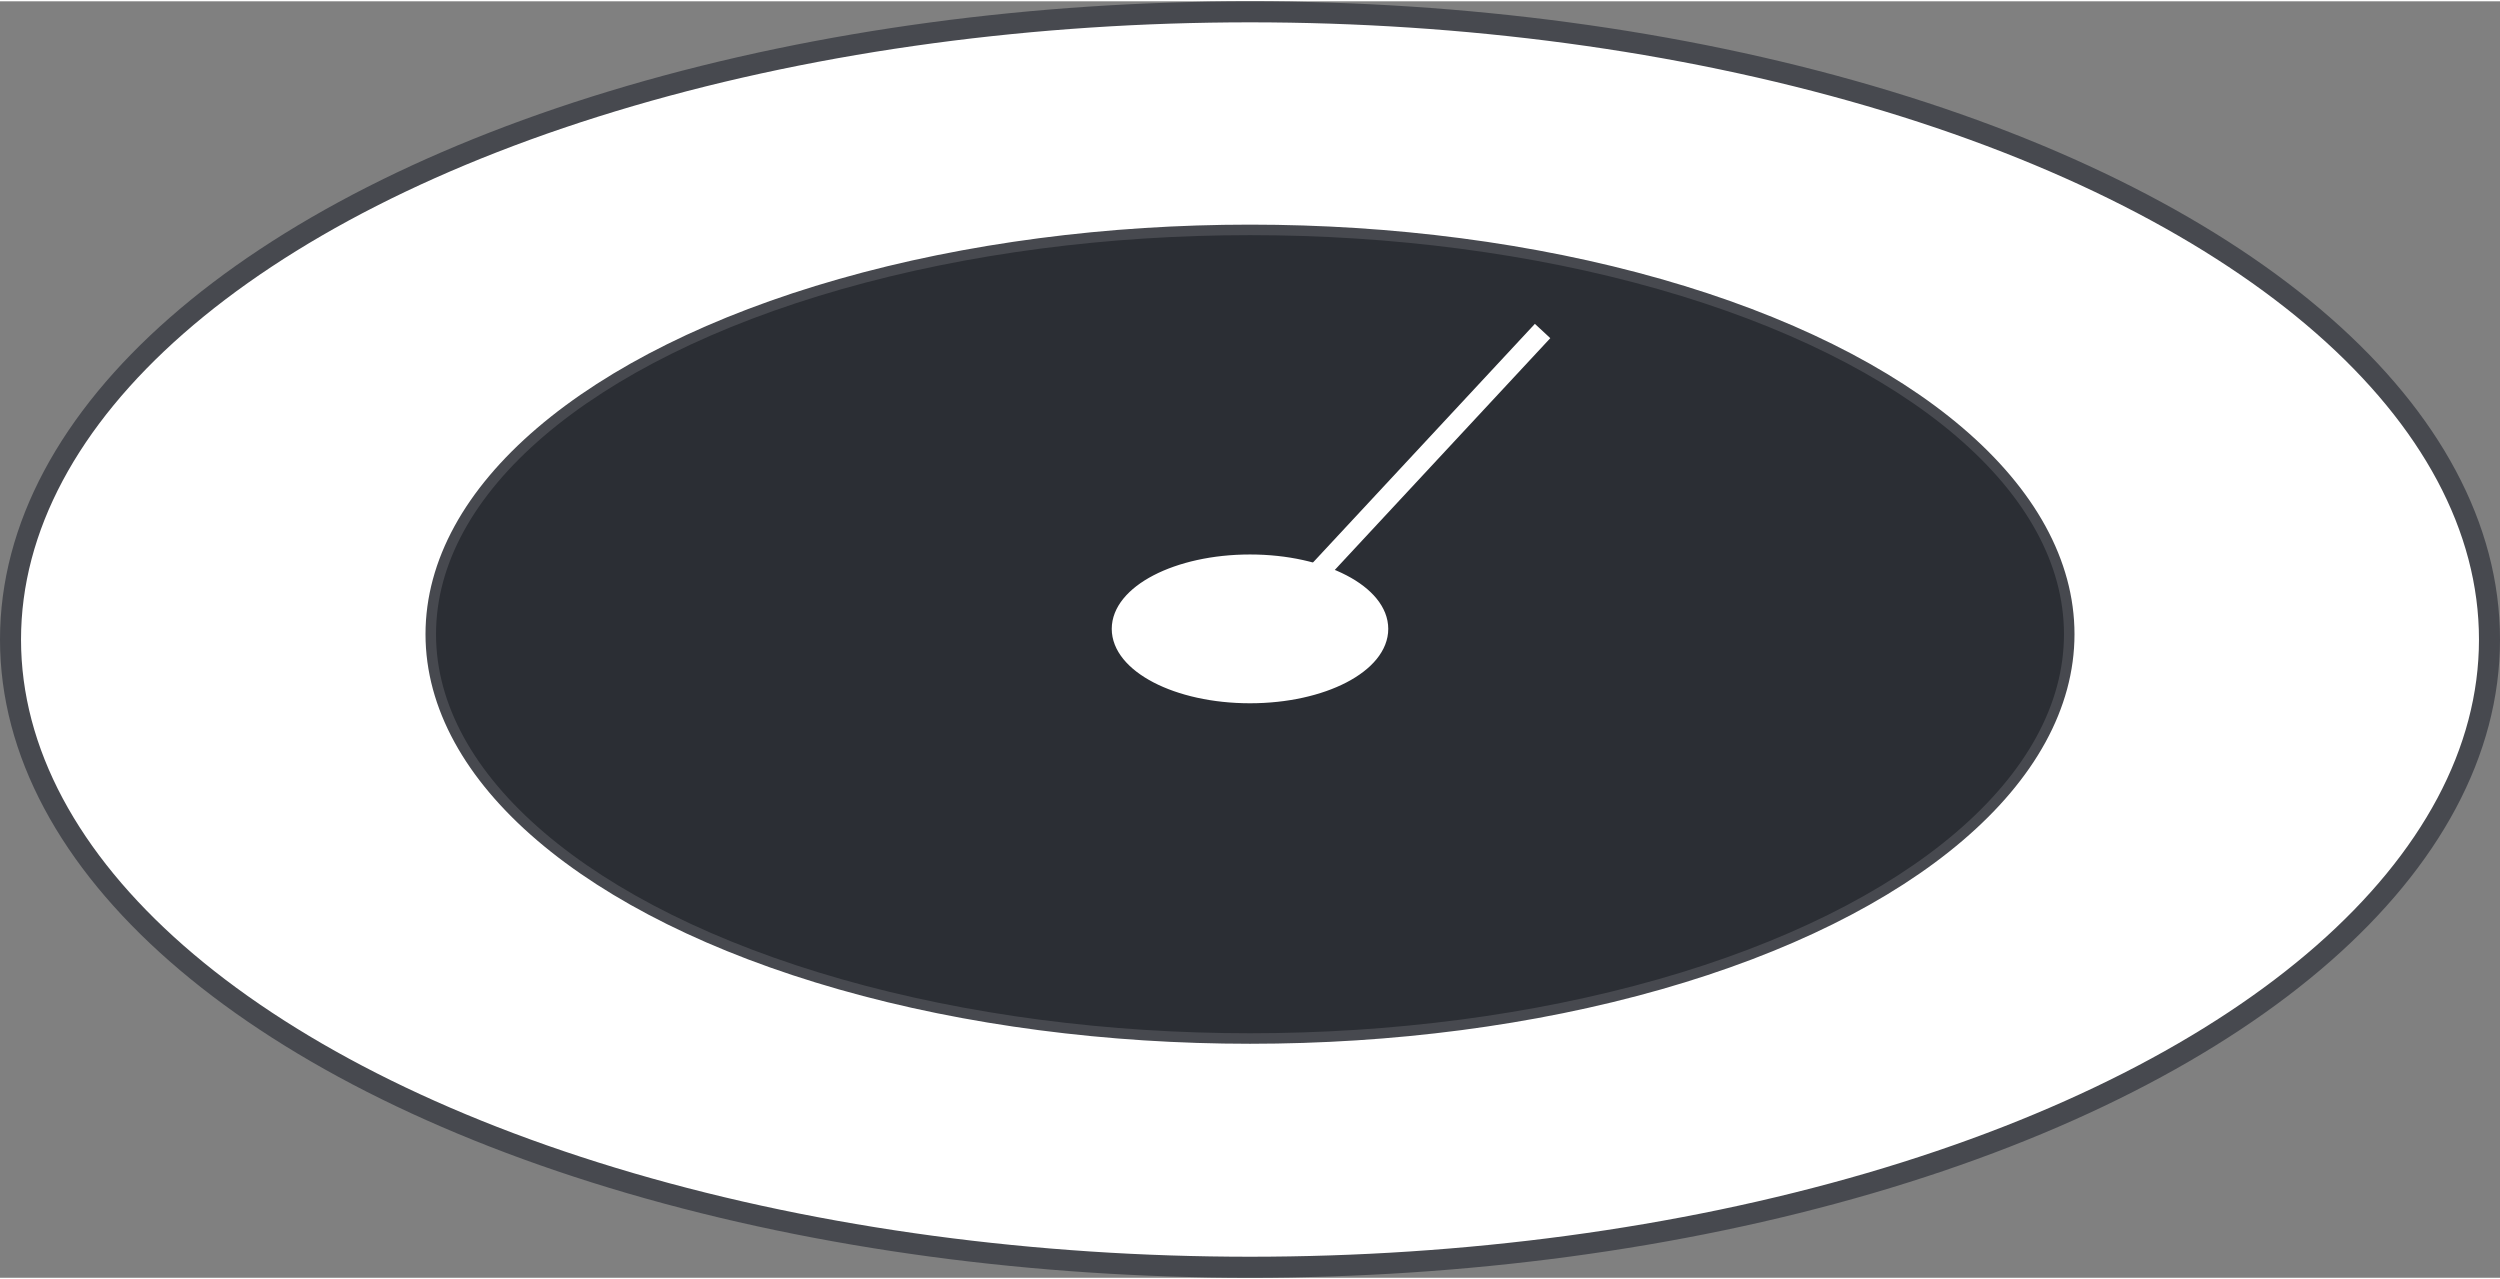 <?xml version="1.0" encoding="UTF-8"?>
<!DOCTYPE svg PUBLIC "-//W3C//DTD SVG 1.1//EN" "http://www.w3.org/Graphics/SVG/1.1/DTD/svg11.dtd">
<!-- Creator: CorelDRAW 2019 (64-Bit) -->
<svg xmlns="http://www.w3.org/2000/svg" xml:space="preserve" width="516px" height="264px" version="1.1" style="shape-rendering:geometricPrecision; text-rendering:geometricPrecision; image-rendering:optimizeQuality; fill-rule:evenodd; clip-rule:evenodd"
viewBox="0 0 516 263.46"
 xmlns:xlink="http://www.w3.org/1999/xlink"
 xmlns:xodm="http://www.corel.com/coreldraw/odm/2003">
 <rect x="0" y="0" width="516" height="263.46" fill="#808080" stroke="none"/>
 <defs>
  <style type="text/css">
   <![CDATA[
    .str1 {stroke:#47494F;stroke-width:2.17;stroke-miterlimit:22.926}
    .str2 {stroke:white;stroke-width:2.17;stroke-miterlimit:22.926}
    .str0 {stroke:#47494F;stroke-width:4.34;stroke-miterlimit:22.926}
    .str3 {stroke:white;stroke-width:4.34;stroke-miterlimit:22.926}
    .fil1 {fill:none}
    .fil2 {fill:#2B2E34}
    .fil0 {fill:white}
   ]]>
  </style>
 </defs>
 <g id="Layer_x0020_1">
  <g id="_1835616279840">
   <ellipse class="fil0" cx="258" cy="130.63" rx="216.3" ry="109.8"/>
   <path class="fil1" d="M2.17 137.22c178.97,164.7 350.26,164.7 511.66,0"/>
   <ellipse class="fil0 str0" cx="258" cy="131.73" rx="255.83" ry="129.56"/>
   <ellipse class="fil2 str1" cx="258" cy="130.63" rx="169.09" ry="83.45"/>
   <ellipse class="fil0 str2" cx="258" cy="129.53" rx="27.45" ry="14.27"/>
   <line class="fil1 str3" x1="318.39" y1="68.05" x2="260.2" y2= "130.63" />
  </g>
 </g>
</svg>
